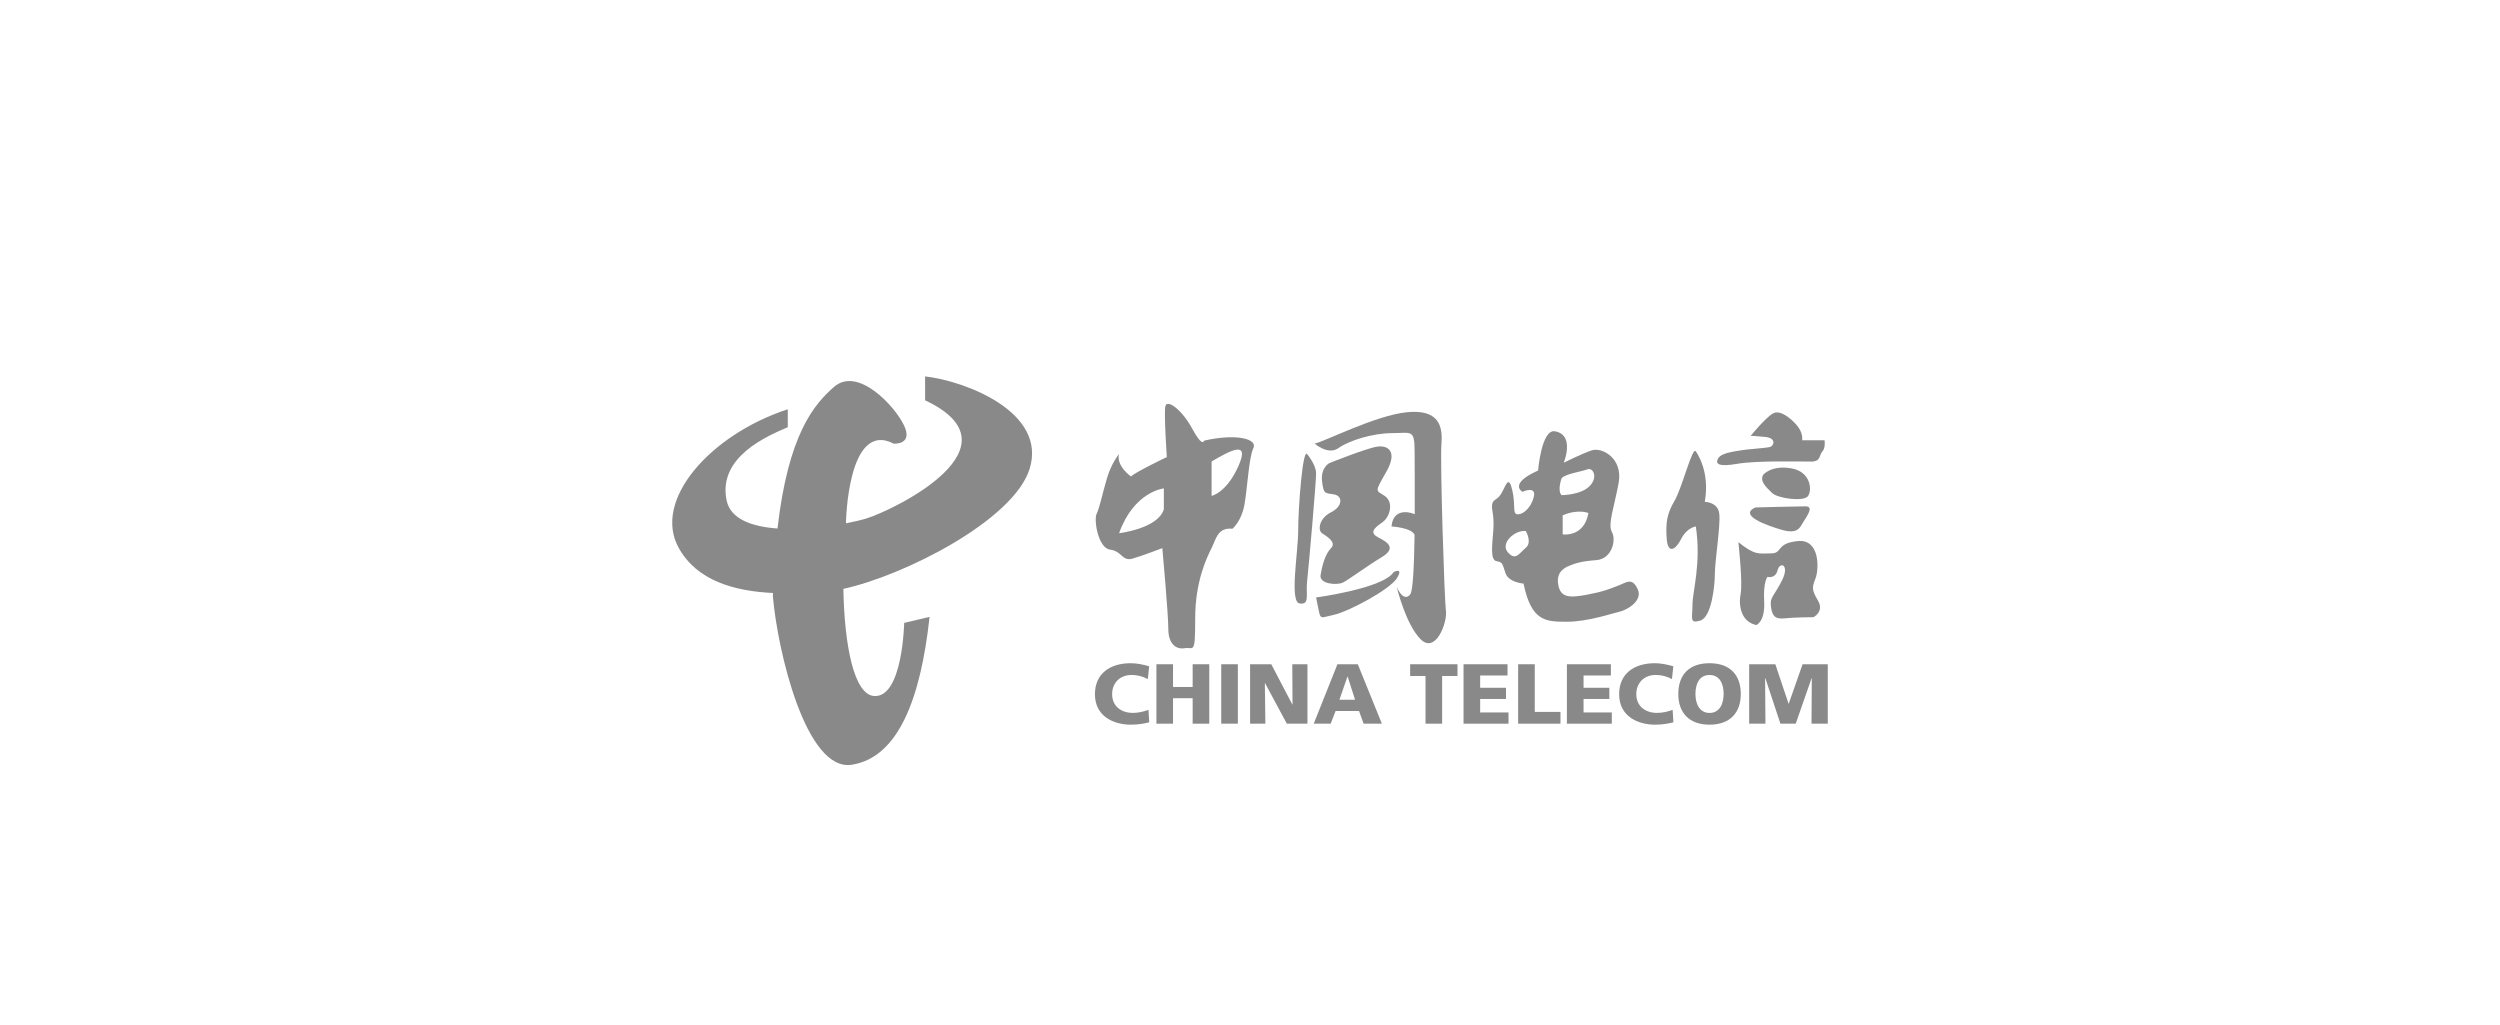 <svg width="239" height="98" viewBox="0 0 239 98" fill="none" xmlns="http://www.w3.org/2000/svg">
<path d="M115.829 44.122V47.406C115.829 47.406 117.259 47.121 118.397 44.549C119.539 41.976 117.544 43.118 115.829 44.118M111.264 46.691C111.264 46.691 108.411 46.975 106.985 50.974C106.985 50.974 110.695 50.544 111.264 48.69V46.691ZM108.127 45.549C108.553 45.122 111.549 43.695 111.549 43.695C111.549 43.695 111.264 39.554 111.407 38.843C111.549 38.127 112.975 39.127 113.975 40.98C114.975 42.842 115.113 42.123 115.113 42.123C118.255 41.411 120.251 41.98 119.824 42.838C119.393 43.695 119.251 46.691 118.966 48.264C118.682 49.832 117.824 50.548 117.824 50.548C116.398 50.401 116.255 51.543 115.825 52.401C115.394 53.258 114.26 55.543 114.26 59.115C114.26 62.687 114.114 61.826 113.26 61.968C112.402 62.11 111.691 61.537 111.691 60.111C111.691 58.684 111.118 52.401 111.118 52.401C111.118 52.401 109.265 53.116 108.265 53.405C107.265 53.685 107.265 52.685 106.123 52.543C104.981 52.401 104.55 49.69 104.839 49.117C105.123 48.548 105.408 47.117 105.835 45.691C106.261 44.26 106.977 43.407 106.977 43.407C106.692 44.549 108.119 45.549 108.119 45.549" fill="#898989"/>
<path d="M124.961 43.412C124.961 43.412 125.819 44.408 125.819 45.27C125.819 46.131 125.108 54.264 124.961 55.552C124.819 56.836 125.246 57.836 124.25 57.694C123.25 57.551 124.108 52.837 124.108 50.699C124.108 48.561 124.535 42.843 124.961 43.416" fill="#898989"/>
<path d="M127.1 44.265C127.1 44.265 130.669 42.839 131.665 42.697C132.665 42.554 133.664 43.123 132.522 45.123C131.38 47.122 131.522 46.838 132.38 47.411C133.234 47.98 132.949 49.41 132.095 49.98C131.238 50.553 130.953 50.979 131.811 51.406C132.665 51.833 133.522 52.406 132.095 53.263C130.665 54.121 128.958 55.405 128.385 55.69C127.816 55.974 126.101 55.836 126.247 54.974C126.389 54.121 126.674 52.975 127.243 52.406C127.812 51.833 126.816 51.264 126.385 50.975C125.958 50.691 126.101 49.549 127.243 48.976C128.385 48.407 128.385 47.407 127.527 47.265C126.67 47.122 126.531 47.265 126.385 45.98C126.243 44.692 127.097 44.265 127.097 44.265" fill="#898989"/>
<path d="M125.818 57.116C125.818 57.116 132.236 56.259 133.236 54.69C133.236 54.69 134.2 54.188 133.556 55.259C132.916 56.33 128.956 58.471 127.458 58.792C125.961 59.116 126.316 59.4 125.818 57.112" fill="#898989"/>
<path d="M138.228 58.4C138.086 57.257 137.659 44.122 137.802 42.407C137.944 40.692 137.517 39.119 134.522 39.407C131.526 39.692 126.531 42.264 125.678 42.407C125.678 42.407 126.962 43.549 127.962 42.834C128.958 42.118 131.238 41.407 133.095 41.407C134.952 41.407 135.237 40.976 135.237 43.26C135.237 44.209 135.261 46.623 135.249 49.156C134.411 48.809 133.166 48.785 133.028 50.33C133.028 50.33 134.913 50.433 135.233 51.12C135.19 53.985 135.083 56.554 134.81 56.827C134.81 56.827 134.241 57.688 133.526 56.111C133.526 56.111 134.379 59.684 135.81 61.11C137.237 62.541 138.375 59.541 138.232 58.4" fill="#898989"/>
<path d="M149.393 49.265V51.087C149.393 51.087 151.428 51.407 151.855 49.047C151.855 49.047 150.89 48.621 149.393 49.265ZM149.286 45.728C149.286 45.728 148.859 46.906 149.286 47.336C149.286 47.336 151.108 47.336 151.961 46.479C152.815 45.621 152.285 44.657 151.748 44.87C151.214 45.084 149.61 45.301 149.29 45.728M144.149 52.798C144.899 53.651 145.22 52.904 145.864 52.371C146.504 51.834 145.864 50.763 145.864 50.763C144.793 50.656 143.406 51.94 144.149 52.798ZM147.041 44.981C147.041 44.981 147.361 41.018 148.646 41.231C149.93 41.444 150.037 42.733 149.503 44.23C149.503 44.23 151.214 43.373 152.179 43.053C153.143 42.733 155.174 43.804 154.743 46.159C154.316 48.518 153.676 50.118 154.103 50.873C154.53 51.62 154.103 53.442 152.605 53.548C151.112 53.655 150.57 53.869 150.037 54.082C149.503 54.295 148.756 54.726 148.97 55.904C149.183 57.081 149.93 57.184 151.641 56.868C153.352 56.548 153.783 56.331 154.637 56.011C155.49 55.69 156.028 55.153 156.565 56.331C157.098 57.508 155.387 58.366 154.85 58.472C154.313 58.579 151.855 59.437 149.823 59.437C147.792 59.437 146.401 59.437 145.65 55.793C145.65 55.793 144.259 55.686 143.939 54.829C143.619 53.971 143.726 53.758 143.082 53.651C142.442 53.545 142.655 52.154 142.762 50.656C142.868 49.154 142.548 48.727 142.655 48.194C142.762 47.657 143.188 47.87 143.619 47.016C144.046 46.159 144.263 45.515 144.583 46.906C144.903 48.297 144.583 49.047 145.01 49.154C145.441 49.261 146.294 48.727 146.618 47.55C146.939 46.372 145.548 47.016 145.548 47.016C145.548 47.016 144.157 46.266 147.045 44.981" fill="#898989"/>
<path d="M162.124 43.16C162.124 43.16 163.515 44.981 162.977 47.977C162.977 47.977 164.262 47.977 164.368 49.154C164.479 50.332 163.942 53.651 163.942 54.829C163.942 56.007 163.621 59.002 162.551 59.326C161.48 59.646 161.8 59.113 161.8 57.824C161.8 56.536 162.657 53.861 162.12 50.328C162.12 50.328 161.266 50.435 160.729 51.506C160.195 52.577 159.444 53.003 159.338 51.506C159.231 50.008 159.338 49.15 160.089 47.866C160.839 46.578 161.8 42.618 162.12 43.152" fill="#898989"/>
<path d="M167.368 41.661C167.368 41.661 168.759 39.946 169.505 39.519C170.256 39.088 171.541 40.27 171.967 40.91C172.394 41.554 172.287 42.092 172.287 42.092H174.429C174.429 42.092 174.536 42.842 174.216 43.163C173.896 43.487 174.109 44.127 173.145 44.127C172.181 44.127 167.901 44.02 166.083 44.34C164.265 44.66 163.945 44.34 164.265 43.807C164.586 43.269 165.87 43.163 166.407 43.056C166.941 42.949 168.759 42.842 169.189 42.736C169.616 42.629 169.829 41.874 168.759 41.772C167.688 41.665 167.368 41.665 167.368 41.665" fill="#898989"/>
<path d="M168.546 45.408C168.546 45.408 169.297 44.444 171.222 44.768C173.15 45.088 173.257 46.91 172.83 47.443C172.399 47.977 169.941 47.657 169.404 47.123C168.87 46.586 168.226 46.052 168.546 45.408Z" fill="#898989"/>
<path d="M167.794 48.513C167.794 48.513 171.754 48.406 172.608 48.406C173.461 48.406 172.714 49.371 172.394 49.908C172.074 50.441 171.861 51.086 170.363 50.659C168.865 50.228 166.19 49.264 167.794 48.517" fill="#898989"/>
<path d="M166.189 51.833C166.189 51.833 166.616 55.69 166.407 56.761C166.189 57.832 166.407 59.436 167.905 59.756C167.905 59.756 168.758 59.436 168.655 57.508C168.549 55.579 168.975 55.149 168.975 55.149C168.975 55.149 169.726 55.362 169.94 54.508C170.153 53.651 171.117 53.971 170.366 55.473C169.616 56.974 169.189 57.081 169.296 57.935C169.402 58.792 169.616 59.219 170.58 59.116C171.544 59.006 173.362 59.006 173.362 59.006C173.362 59.006 174.433 58.472 173.789 57.401C173.148 56.33 173.255 56.113 173.575 55.259C173.895 54.402 174.002 51.509 171.864 51.727C169.726 51.94 170.473 52.904 169.296 52.904C168.118 52.904 167.798 53.121 166.193 51.833" fill="#898989"/>
<path d="M109.868 69.054C109.418 69.157 108.912 69.279 108.102 69.279C106.513 69.279 104.676 68.517 104.676 66.367C104.676 64.387 106.13 63.403 108.094 63.403C108.699 63.403 109.291 63.534 109.86 63.696L109.734 64.921C109.22 64.652 108.726 64.526 108.177 64.526C107.051 64.526 106.32 65.304 106.32 66.363C106.32 67.478 107.146 68.153 108.307 68.153C108.829 68.153 109.355 68.027 109.793 67.861L109.868 69.054Z" fill="#898989"/>
<path d="M110.553 63.502H112.141V65.675H114.018V63.502H115.607V69.184H114.018V66.75H112.141V69.184H110.553V63.502Z" fill="#898989"/>
<path d="M118.339 63.502H116.75V69.181H118.339V63.502Z" fill="#898989"/>
<path d="M119.508 63.502H121.535L123.55 67.359H123.566L123.543 63.502H124.993V69.184H123.021L120.934 65.3H120.919L120.97 69.184H119.508V63.502Z" fill="#898989"/>
<path d="M125.598 69.181H127.214L127.684 67.971H129.921L130.363 69.181H132.106L129.806 63.502H127.858L125.594 69.181H125.598ZM129.545 66.897H128.048L128.818 64.676H128.834L129.545 66.897Z" fill="#898989"/>
<path d="M136.279 64.624H134.809V63.502H139.337V64.624H137.867V69.184H136.279V64.624Z" fill="#898989"/>
<path d="M139.914 63.502H144.119V64.577H141.503V65.751H143.972V66.821H141.503V68.11H144.214V69.184H139.914V63.502Z" fill="#898989"/>
<path d="M145.135 63.502H146.723V68.058H149.181V69.184H145.135V63.502Z" fill="#898989"/>
<path d="M149.795 63.502H154V64.577H151.387V65.751H153.853V66.821H151.387V68.11H154.09V69.184H149.795V63.502Z" fill="#898989"/>
<path d="M159.982 69.054C159.531 69.157 159.025 69.279 158.215 69.279C156.627 69.279 154.789 68.517 154.789 66.367C154.789 64.387 156.239 63.403 158.203 63.403C158.808 63.403 159.397 63.534 159.97 63.696L159.839 64.921C159.33 64.652 158.836 64.526 158.286 64.526C157.16 64.526 156.429 65.304 156.429 66.363C156.429 67.478 157.255 68.153 158.417 68.153C158.938 68.153 159.464 68.027 159.903 67.861L159.978 69.054H159.982Z" fill="#898989"/>
<path d="M160.445 66.343C160.445 68.149 161.489 69.279 163.433 69.279C165.377 69.279 166.42 68.149 166.42 66.343C166.42 64.537 165.397 63.403 163.433 63.403C161.469 63.403 160.445 64.518 160.445 66.343ZM162.085 66.343C162.085 65.356 162.469 64.53 163.433 64.53C164.397 64.53 164.78 65.359 164.78 66.343C164.78 67.276 164.393 68.157 163.433 68.157C162.469 68.157 162.085 67.28 162.085 66.343Z" fill="#898989"/>
<path d="M167.221 63.502H169.722L170.987 67.276H171.003L172.326 63.502H174.737V69.184H173.18L173.208 64.822H173.192L171.67 69.184H170.208L168.762 64.822H168.742L168.778 69.184H167.221V63.502Z" fill="#898989"/>
<path d="M88.44 35.986V38.27C97.857 42.696 85.587 48.691 82.876 49.549C82.402 49.699 81.702 49.869 80.876 50.031C80.876 50.011 80.876 49.995 80.876 49.979C80.876 49.979 81.019 40.124 85.441 42.412C85.441 42.412 87.298 42.554 86.44 40.701C85.583 38.847 82.018 34.99 79.734 36.986C77.841 38.642 75.364 41.483 74.328 50.525C71.89 50.351 69.835 49.632 69.464 47.838C68.606 43.696 73.317 41.697 75.312 40.839V39.124C67.895 41.554 62.331 47.838 64.899 52.406C66.65 55.524 70.191 56.512 73.897 56.69C73.897 56.784 73.894 56.879 73.886 56.978C74.312 62.115 77.027 73.824 81.449 73.109C85.871 72.394 88.013 66.826 88.867 58.974L86.44 59.547C86.44 59.547 86.298 66.683 83.587 66.541C81.635 66.438 80.722 61.673 80.627 56.294C86.393 55.042 96.869 49.762 98.426 44.842C100.137 39.413 92.293 36.413 88.44 35.986Z" fill="#898989"/>
</svg>

